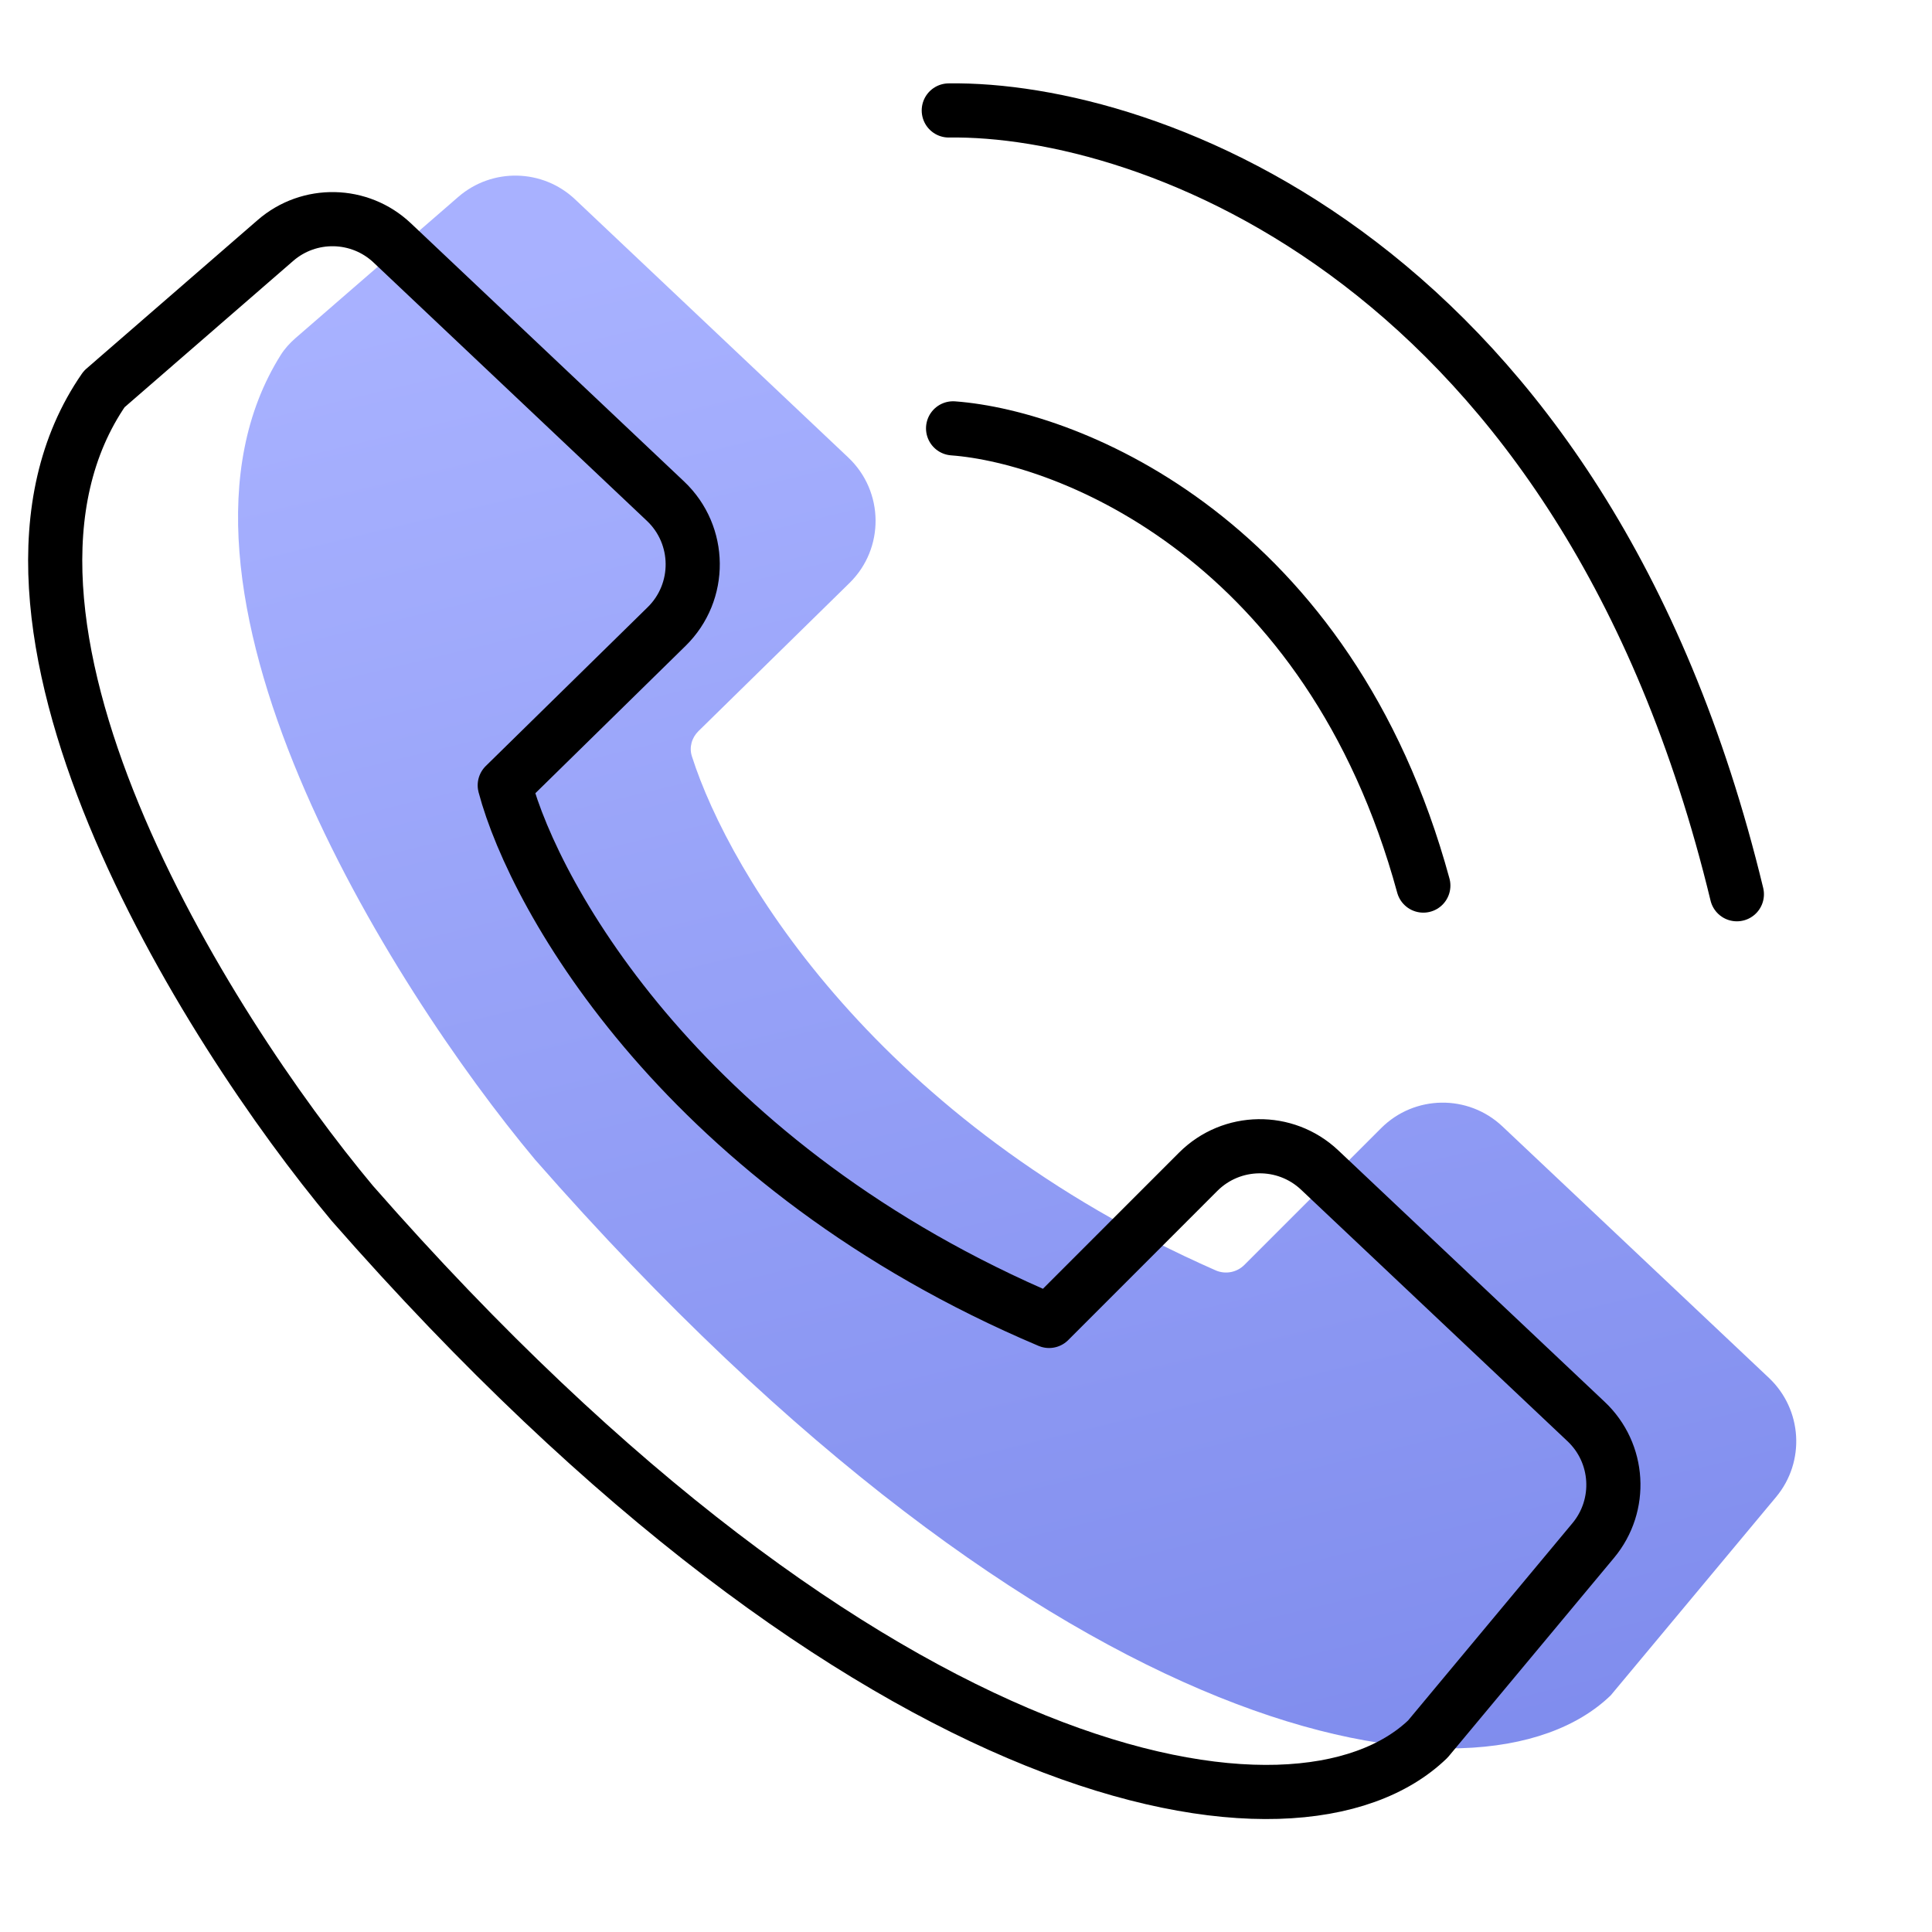 <svg width="35" height="35" viewBox="0 0 35 35" fill="none" xmlns="http://www.w3.org/2000/svg">
<path d="M8.301 3.568L5.349 6.129C5.25 6.216 5.16 6.314 5.089 6.426C2.484 10.56 7.05 17.846 9.696 21.011C19.099 31.739 26.814 33.001 29.18 30.713L32.175 27.12C32.709 26.48 32.652 25.535 32.046 24.962L27.218 20.406C26.598 19.82 25.623 19.834 25.02 20.438L22.542 22.916C22.406 23.052 22.199 23.091 22.023 23.014C15.93 20.332 13.224 15.865 12.534 13.7C12.482 13.538 12.532 13.364 12.653 13.245L15.389 10.562C16.028 9.936 16.018 8.904 15.368 8.289L10.419 3.612C9.829 3.055 8.914 3.036 8.301 3.568Z" fill="url(#paint0_linear_6063_7380)" fill-opacity="0.8"/>
<path d="M4.989 4.357L1.887 7.049C-0.953 11.15 3.701 18.592 6.383 21.8C15.786 32.528 23.502 33.79 25.868 31.503L28.862 27.909C29.396 27.269 29.34 26.324 28.733 25.752L23.906 21.195C23.285 20.61 22.311 20.624 21.707 21.227L19.005 23.93C12.442 21.153 9.696 16.304 9.144 14.227L12.076 11.351C12.715 10.725 12.706 9.693 12.055 9.078L7.106 4.401C6.517 3.844 5.601 3.825 4.989 4.357Z" stroke="black" stroke-width="0.981" stroke-linecap="round" stroke-linejoin="round"/>
<path d="M17.266 7.76C19.395 7.918 24.081 9.795 25.785 16.043" stroke="black" stroke-width="0.981" stroke-linecap="round" stroke-linejoin="round"/>
<path d="M17.188 2.001C20.79 1.948 28.689 4.714 31.465 16.2" stroke="black" stroke-width="0.981" stroke-linecap="round" stroke-linejoin="round"/>
<defs>
<linearGradient id="paint0_linear_6063_7380" x1="18.718" y1="2.631" x2="25.784" y2="31.934" gradientUnits="userSpaceOnUse">
<stop stop-color="#929EFF"/>
<stop offset="1" stop-color="#6070E9"/>
</linearGradient>
</defs>
</svg>
